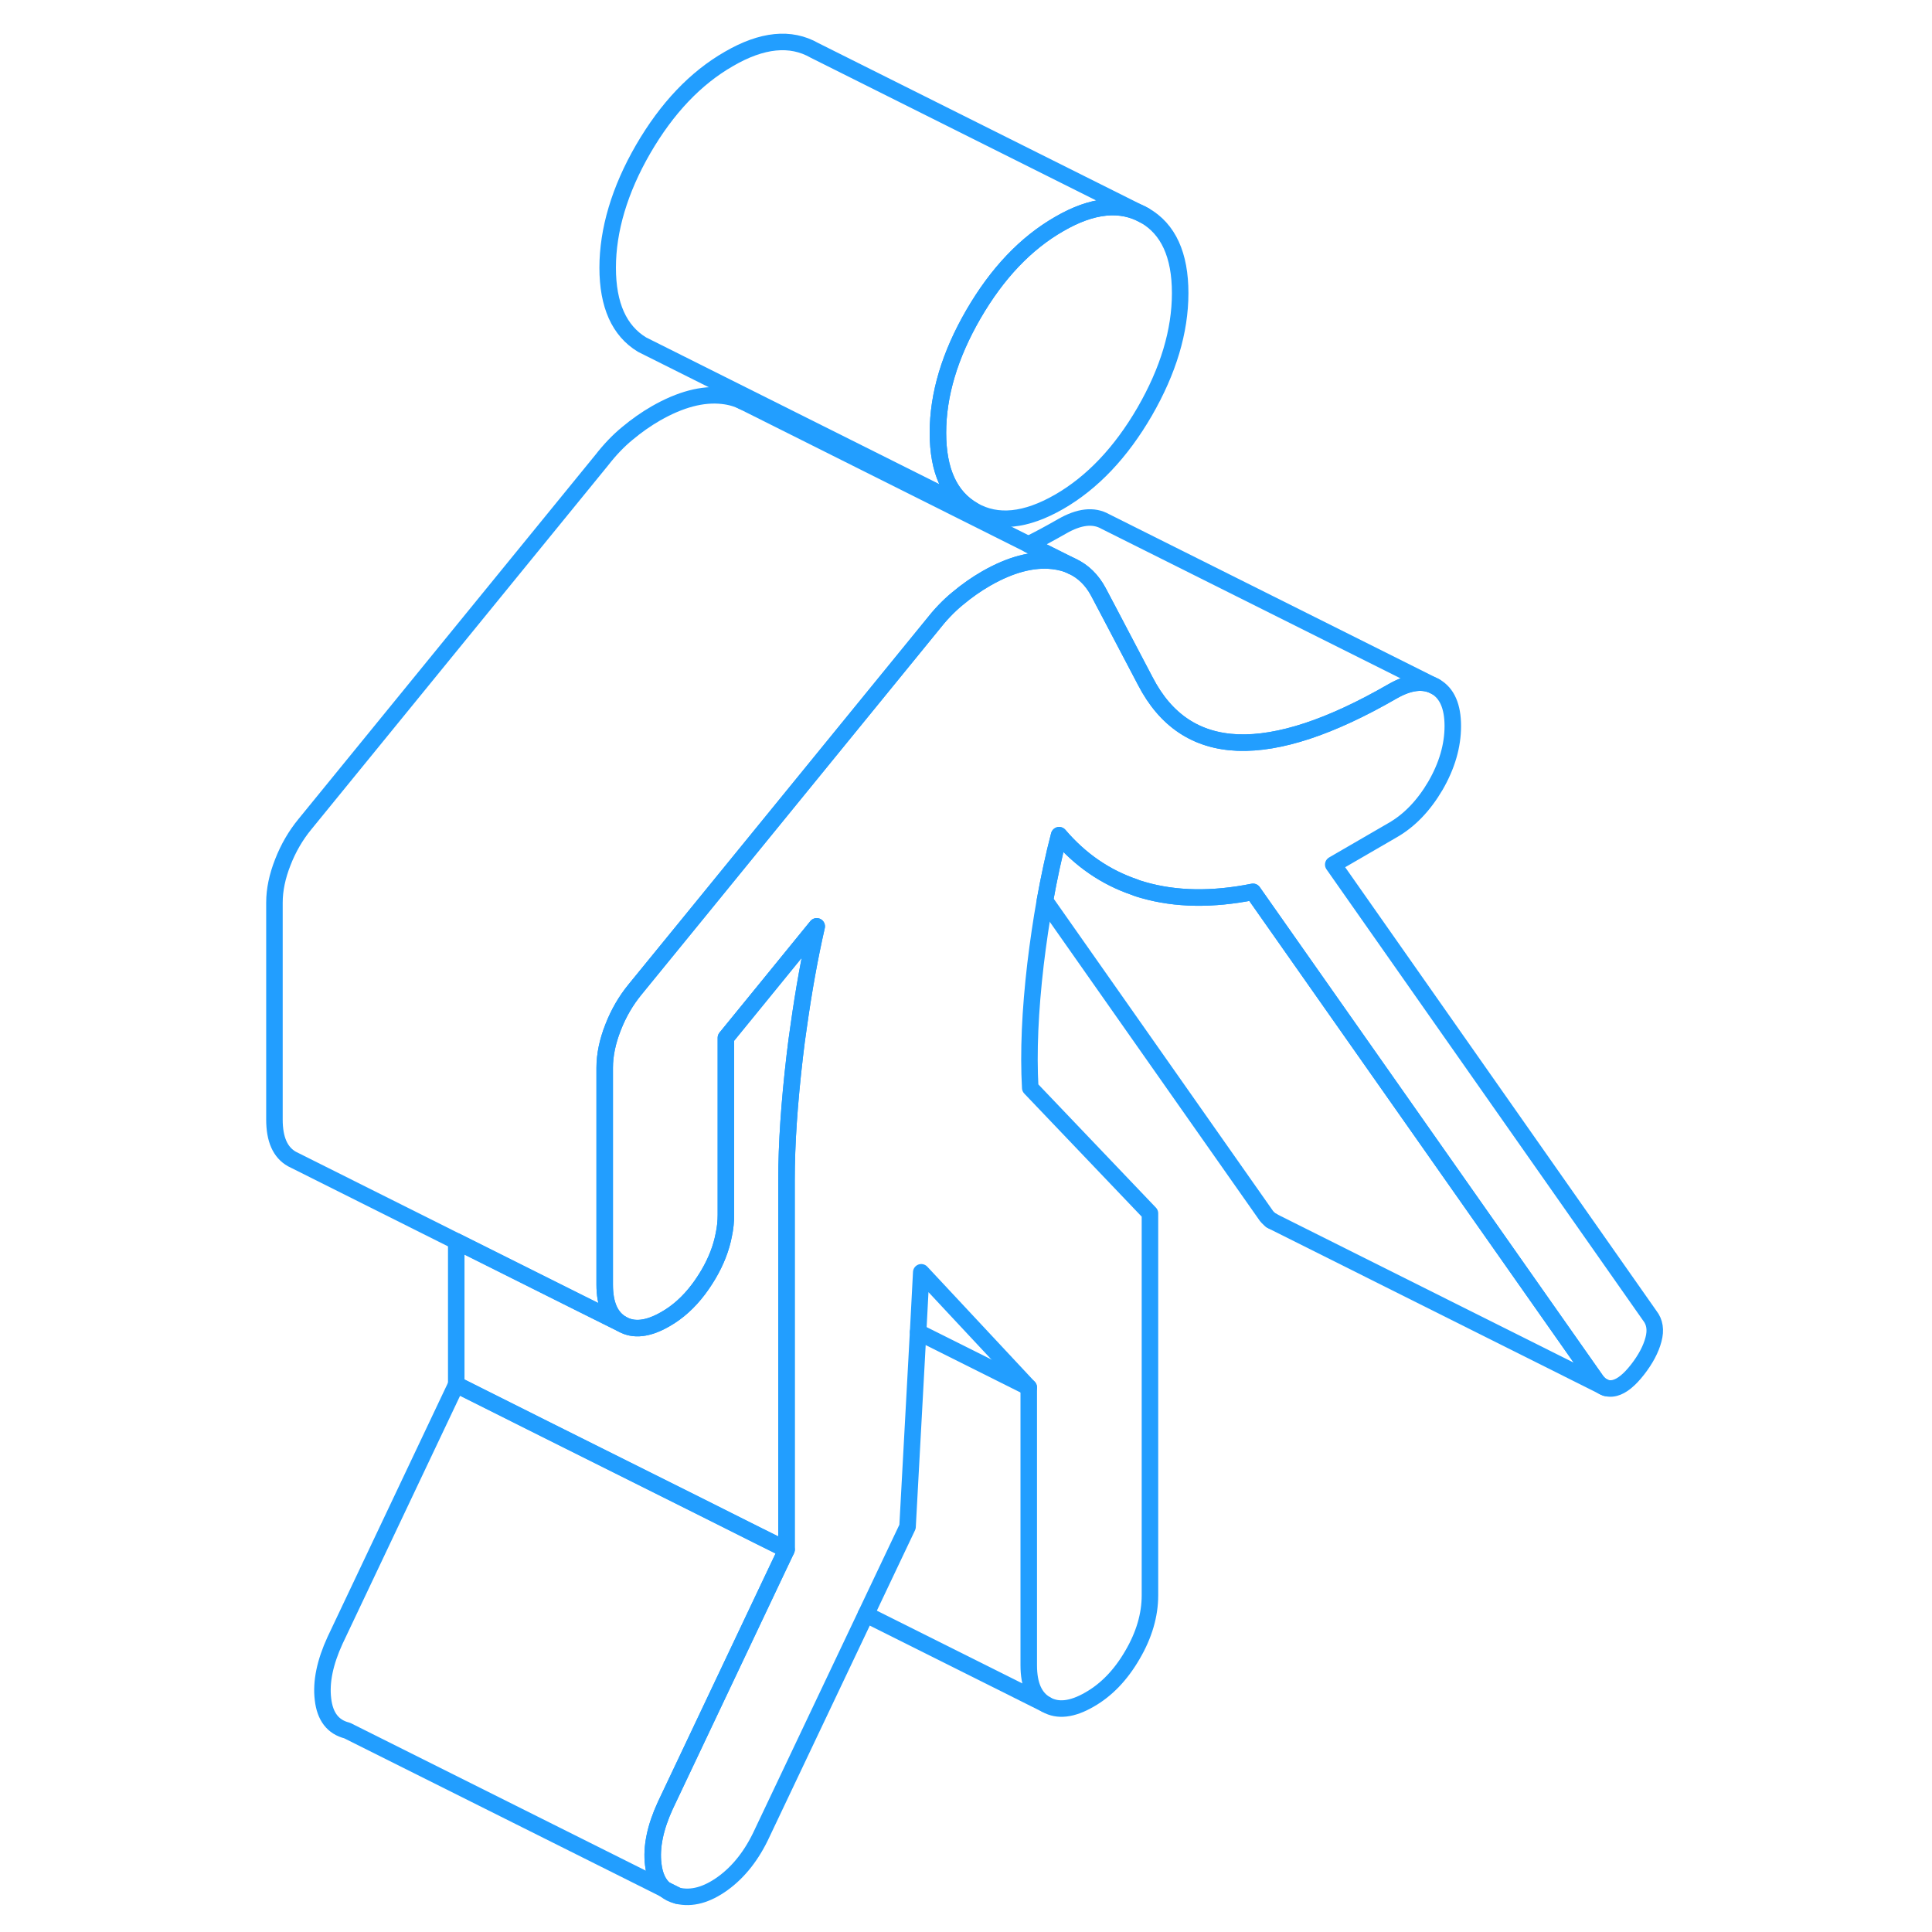 <svg width="48" height="48" viewBox="0 0 89 117" fill="none" xmlns="http://www.w3.org/2000/svg" stroke-width="1px" stroke-linecap="round" stroke-linejoin="round"><path d="M26.26 114.419C26.47 114.599 26.72 114.729 27.02 114.799L26.26 114.419ZM55.32 13.049C53.88 12.229 52.15 12.399 50.14 13.569C48.12 14.729 46.39 16.549 44.95 19.029C43.52 21.499 42.8 23.899 42.8 26.209C42.8 28.519 43.52 30.089 44.95 30.909C46.39 31.729 48.12 31.549 50.14 30.389C52.15 29.229 53.88 27.409 55.32 24.929C56.75 22.449 57.47 20.059 57.47 17.749C57.47 15.439 56.75 13.869 55.32 13.049Z" stroke="#229EFF" stroke-linejoin="round"/><path d="M86.13 81.129C85.98 81.699 85.66 82.309 85.17 82.939C84.68 83.569 84.22 83.939 83.8 84.049C83.54 84.119 83.3 84.089 83.08 83.969C82.94 83.899 82.81 83.779 82.69 83.629L61.88 54.009C59.43 54.499 57.21 54.469 55.23 53.899C55.06 53.849 54.88 53.799 54.72 53.729C52.95 53.129 51.42 52.079 50.14 50.579C49.81 51.839 49.53 53.159 49.28 54.539C49.06 55.769 48.87 57.059 48.71 58.389C48.38 61.209 48.27 63.709 48.39 65.879L55.64 73.479V96.609C55.64 97.799 55.29 99.009 54.58 100.219C53.88 101.429 53.01 102.339 51.97 102.929C50.93 103.529 50.06 103.629 49.36 103.229C48.65 102.829 48.3 102.039 48.3 100.849V84.019L41.79 77.049L41.6 80.669L40.96 92.459L38.44 97.769L32.16 110.999C31.55 112.329 30.75 113.349 29.77 114.059C28.8 114.759 27.88 115.009 27.02 114.799L26.26 114.419C25.87 114.099 25.64 113.589 25.56 112.909C25.43 111.859 25.68 110.669 26.29 109.339L33.05 95.069L33.63 93.849V71.459C33.63 69.279 33.8 66.789 34.13 63.959C34.2 63.339 34.28 62.739 34.37 62.139C34.67 59.999 35.03 57.989 35.46 56.099L32.3 59.979L29.96 62.849V73.569C29.96 73.969 29.92 74.379 29.83 74.789C29.68 75.579 29.37 76.379 28.9 77.179C28.71 77.499 28.51 77.799 28.3 78.079C27.72 78.849 27.05 79.459 26.29 79.889C25.25 80.489 24.38 80.589 23.68 80.189C22.97 79.789 22.62 78.999 22.62 77.799V64.659C22.62 63.889 22.79 63.069 23.13 62.209C23.46 61.359 23.91 60.589 24.46 59.919L28.36 55.139L37.22 44.269L42.43 37.879C42.92 37.249 43.44 36.699 43.99 36.249C44.54 35.789 45.12 35.379 45.73 35.029C47.2 34.189 48.55 33.829 49.77 33.969C50.2 34.019 50.59 34.119 50.94 34.299H50.95C51.6 34.609 52.13 35.119 52.52 35.849L53.19 37.119L55.36 41.249C56.59 43.629 58.45 44.869 60.96 44.969C63.47 45.059 66.58 44.029 70.31 41.879C71.35 41.279 72.22 41.179 72.93 41.579C73.63 41.979 73.98 42.779 73.98 43.969C73.98 45.159 73.63 46.369 72.93 47.579C72.22 48.789 71.35 49.699 70.31 50.289L66.74 52.359L85.91 79.679C86.21 80.059 86.29 80.549 86.13 81.129Z" stroke="#229EFF" stroke-linejoin="round"/><path d="M35.46 56.099C35.03 57.989 34.67 59.999 34.37 62.139C34.28 62.739 34.2 63.339 34.13 63.959C33.8 66.789 33.63 69.279 33.63 71.459V93.849L31.88 92.979L28.32 91.199L19.02 86.549L13.63 83.849V75.169L21.15 78.929L23.68 80.189C24.38 80.589 25.25 80.489 26.29 79.889C27.05 79.459 27.72 78.849 28.3 78.079C28.51 77.799 28.71 77.499 28.9 77.179C29.37 76.379 29.68 75.579 29.83 74.789C29.92 74.379 29.96 73.969 29.96 73.569V62.849L32.3 59.979L35.46 56.099Z" stroke="#229EFF" stroke-linejoin="round"/><path d="M33.63 93.849L33.05 95.069L26.29 109.339C25.68 110.669 25.43 111.859 25.56 112.909C25.64 113.589 25.87 114.099 26.26 114.419L7.02 104.799C6.17 104.589 5.68 103.959 5.56 102.909C5.43 101.859 5.68 100.669 6.29 99.339L13.63 83.849L19.02 86.549L28.32 91.189L31.88 92.979L33.63 93.849Z" stroke="#229EFF" stroke-linejoin="round"/><path d="M72.93 41.579C72.22 41.179 71.35 41.279 70.31 41.879C66.58 44.029 63.47 45.059 60.96 44.969C58.45 44.869 56.59 43.629 55.36 41.249L53.19 37.119L52.52 35.849C52.13 35.119 51.6 34.609 50.95 34.299H50.94L48.28 32.969C48.93 32.649 49.61 32.279 50.31 31.879C51.35 31.279 52.22 31.179 52.93 31.579L72.93 41.579Z" stroke="#229EFF" stroke-linejoin="round"/><path d="M55.32 13.049C53.88 12.229 52.15 12.399 50.14 13.569C48.12 14.729 46.39 16.549 44.95 19.029C43.52 21.499 42.8 23.899 42.8 26.209C42.8 28.519 43.52 30.089 44.95 30.909L25.4 21.129L24.88 20.869C23.5 20.029 22.8 18.479 22.8 16.209C22.8 13.939 23.52 11.499 24.95 9.029C26.39 6.549 28.12 4.729 30.14 3.569C32.15 2.399 33.88 2.229 35.32 3.049L55.32 13.049Z" stroke="#229EFF" stroke-linejoin="round"/><path d="M50.94 34.299C50.59 34.119 50.2 34.019 49.77 33.969C48.55 33.829 47.2 34.189 45.73 35.029C45.12 35.379 44.54 35.789 43.99 36.249C43.44 36.699 42.92 37.249 42.43 37.879L37.22 44.269L28.36 55.139L24.46 59.919C23.91 60.589 23.46 61.359 23.13 62.209C22.79 63.069 22.62 63.889 22.62 64.659V77.799C22.62 78.999 22.97 79.789 23.68 80.189L21.15 78.929L13.63 75.169L3.9 70.299L3.68 70.189C2.97 69.789 2.62 68.999 2.62 67.799V54.659C2.62 53.889 2.79 53.069 3.13 52.209C3.46 51.359 3.91 50.589 4.46 49.919L22.43 27.879C22.92 27.249 23.44 26.699 23.99 26.249C24.54 25.789 25.12 25.379 25.73 25.029C27.2 24.189 28.55 23.829 29.77 23.969C30.23 24.019 30.64 24.139 31.02 24.329L48.28 32.969L50.94 34.299Z" stroke="#229EFF" stroke-linejoin="round"/><path d="M31.02 24.329L30.84 24.239" stroke="#229EFF" stroke-linejoin="round"/><path d="M48.3 84.019L41.6 80.669" stroke="#229EFF" stroke-linejoin="round"/><path d="M83.08 83.969L63.15 73.999L63.06 73.949C62.93 73.879 62.8 73.769 62.69 73.629L49.28 54.539C49.53 53.159 49.81 51.839 50.14 50.579C51.42 52.079 52.95 53.129 54.72 53.729C54.88 53.799 55.06 53.849 55.23 53.899C57.21 54.469 59.43 54.499 61.88 54.009L82.69 83.629C82.81 83.779 82.94 83.899 83.08 83.969Z" stroke="#229EFF" stroke-linejoin="round"/><path d="M83.24 84.049L83.08 83.969" stroke="#229EFF" stroke-linejoin="round"/><path d="M63.06 73.949L62.97 73.909" stroke="#229EFF" stroke-linejoin="round"/><path d="M49.36 103.229L38.44 97.769" stroke="#229EFF" stroke-linejoin="round"/></svg>